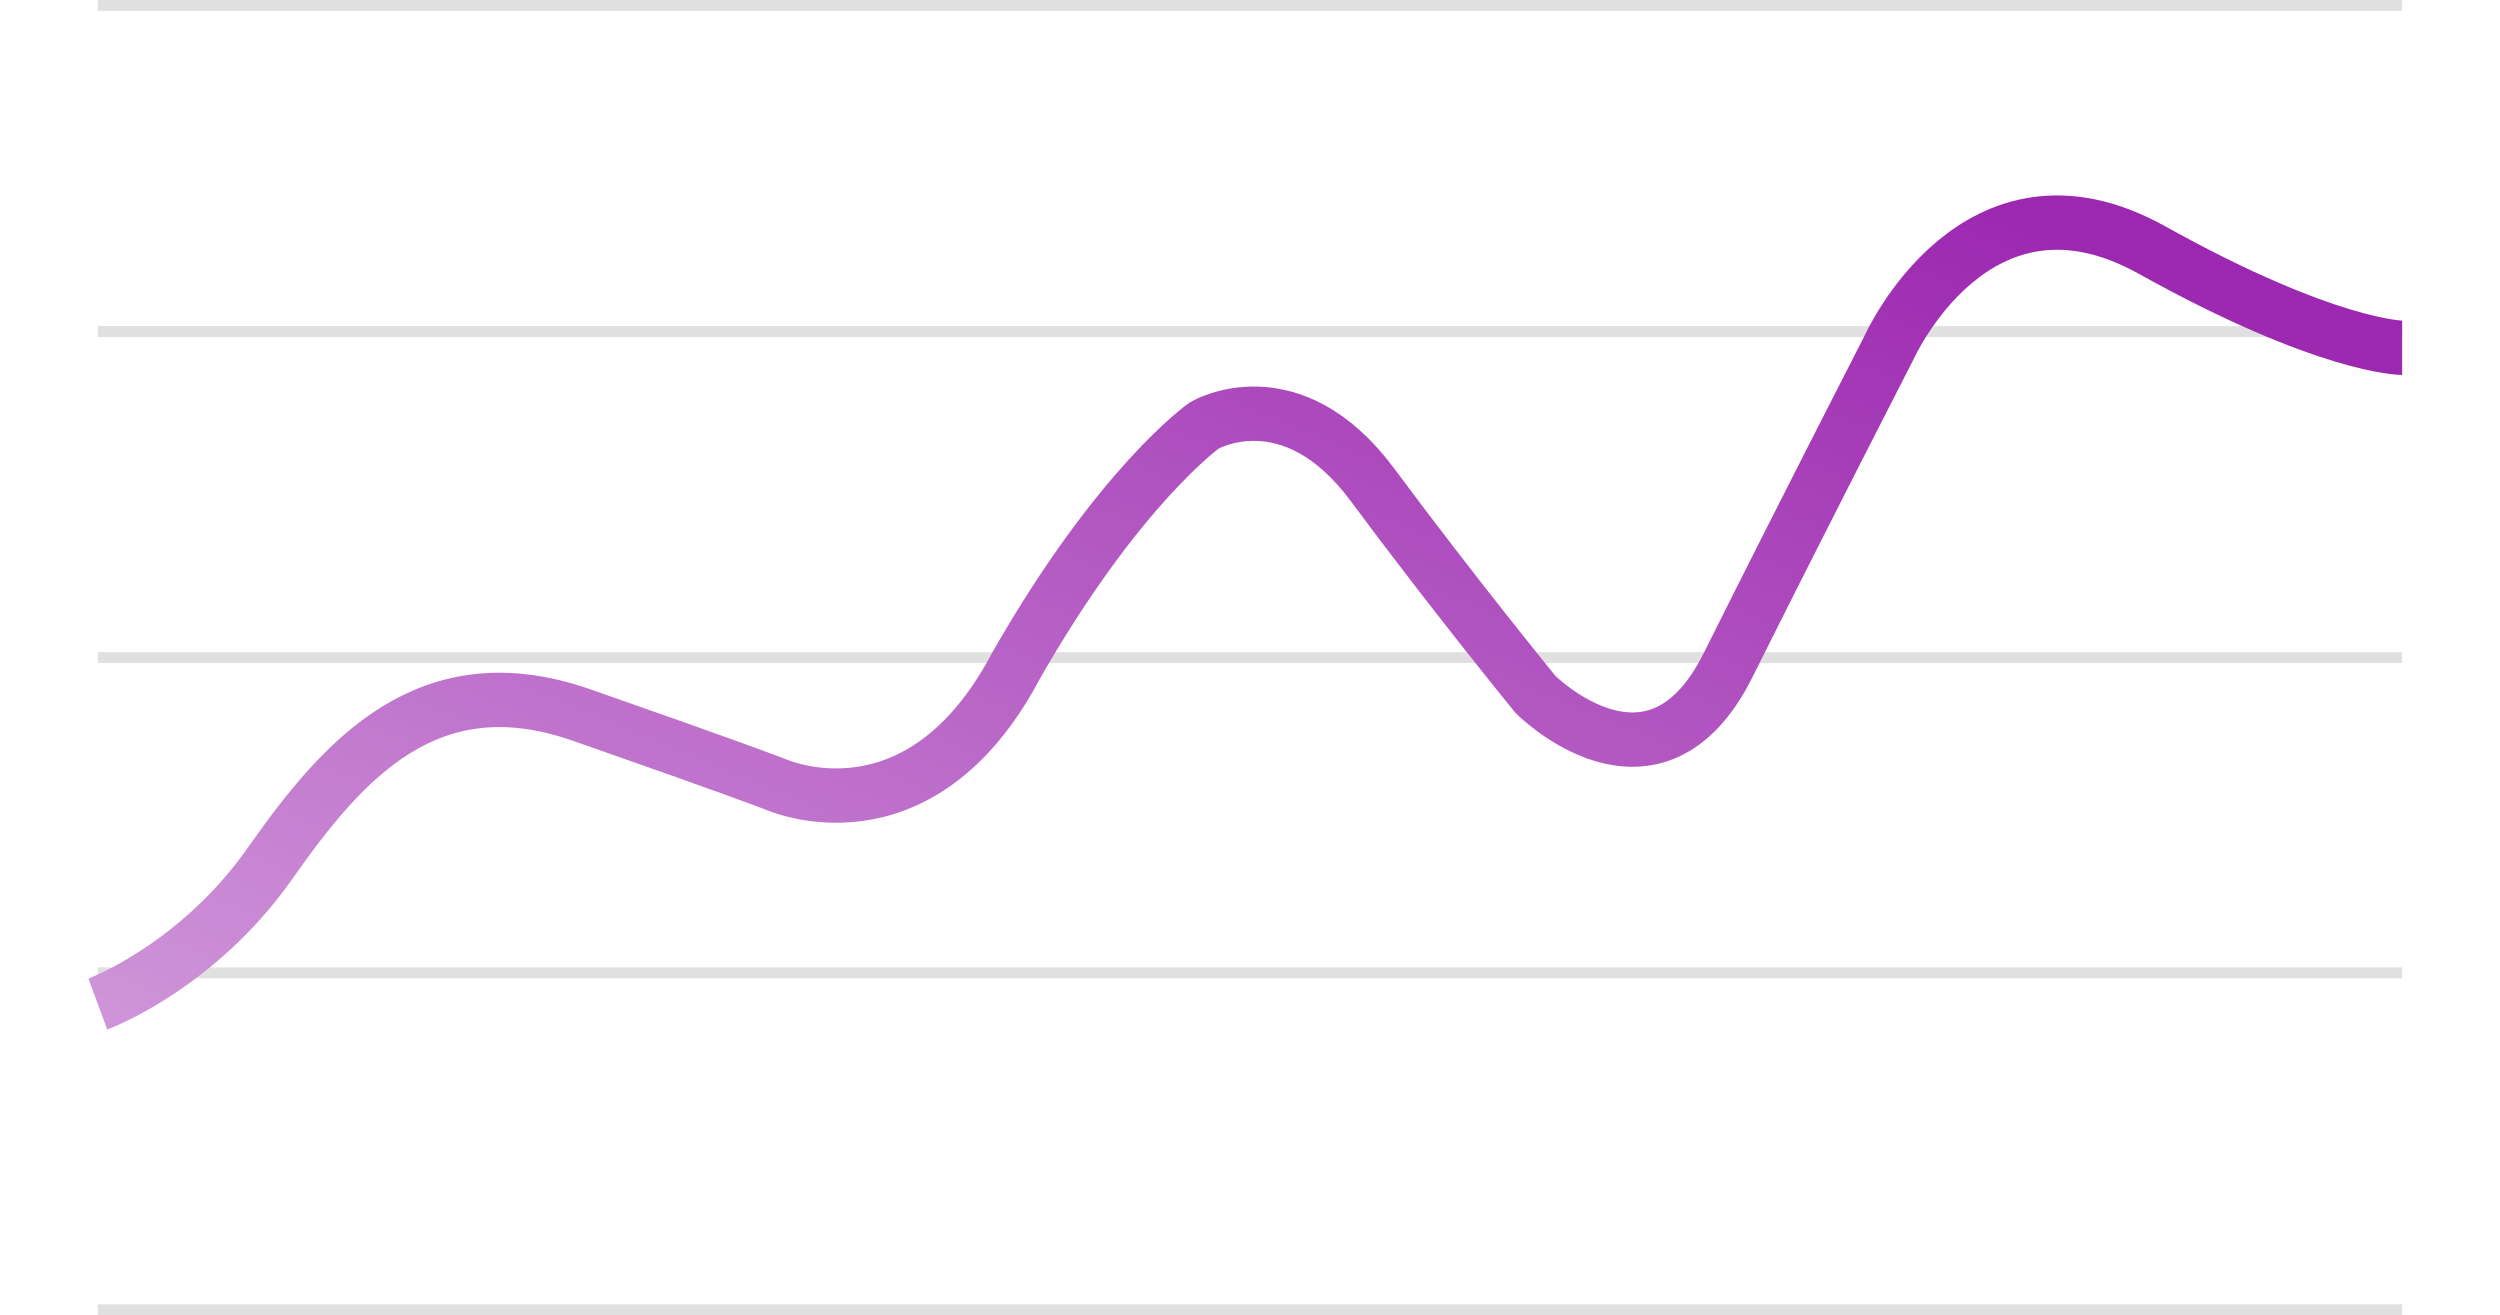 <svg width="230" height="121" viewBox="0 0 230 121" fill="none" xmlns="http://www.w3.org/2000/svg">
    <line x1="9" y1="120.5" x2="221" y2="120.5" stroke="#E0E0E0"/>
    <line x1="9" y1="60.5" x2="221" y2="60.5" stroke="#E0E0E0"/>
    <line x1="9" y1="89.5" x2="221" y2="89.5" stroke="#E0E0E0"/>
    <line x1="9" y1="0.5" x2="221" y2="0.5" stroke="#E0E0E0"/>
    <line x1="9" y1="30.5" x2="221" y2="30.5" stroke="#E0E0E0"/>
    <g filter="url(#filter0_d_491_2019)">
        <path d="M9 88.374C9 88.374 18.107 85.018 24.841 75.432C31.575 65.846 39.427 56.87 53.489 61.777C67.551 66.685 71.283 68.132 71.283 68.132C71.283 68.132 84.514 74.232 93.499 57.203C102.971 40.633 110.802 35.135 110.802 35.135C110.802 35.135 118.746 30.466 126.269 40.604C133.793 50.742 141.268 59.892 141.268 59.892C141.268 59.892 152.175 70.833 158.979 57.203C165.783 43.573 173.781 27.996 173.781 27.996C173.781 27.996 181.808 10.002 197.973 18.999C214.137 27.996 220.998 27.996 220.998 27.996" stroke="url(#paint0_linear_491_2019)" stroke-width="5"/>
    </g>
    <defs>
        <filter id="filter0_d_491_2019" x="0.13" y="9.98" width="228.901" height="92.74" filterUnits="userSpaceOnUse" color-interpolation-filters="sRGB">
            <feFlood flood-opacity="0" result="BackgroundImageFix"/>
            <feColorMatrix in="SourceAlpha" type="matrix" values="0 0 0 0 0 0 0 0 0 0 0 0 0 0 0 0 0 0 127 0" result="hardAlpha"/>
            <feOffset dy="4"/>
            <feGaussianBlur stdDeviation="4"/>
            <feColorMatrix type="matrix" values="0 0 0 0 0 0 0 0 0 0 0 0 0 0 0 0 0 0 0.232 0"/>
            <feBlend mode="normal" in2="BackgroundImageFix" result="effect1_dropShadow_491_2019"/>
            <feBlend mode="normal" in="SourceGraphic" in2="effect1_dropShadow_491_2019" result="shape"/>
        </filter>
        <linearGradient id="paint0_linear_491_2019" x1="96.097" y1="124.561" x2="148.376" y2="-1.267" gradientUnits="userSpaceOnUse">
            <stop stop-color="#CE93D8"/>
            <stop offset="1" stop-color="#9C27B0"/>
        </linearGradient>
    </defs>
</svg>
